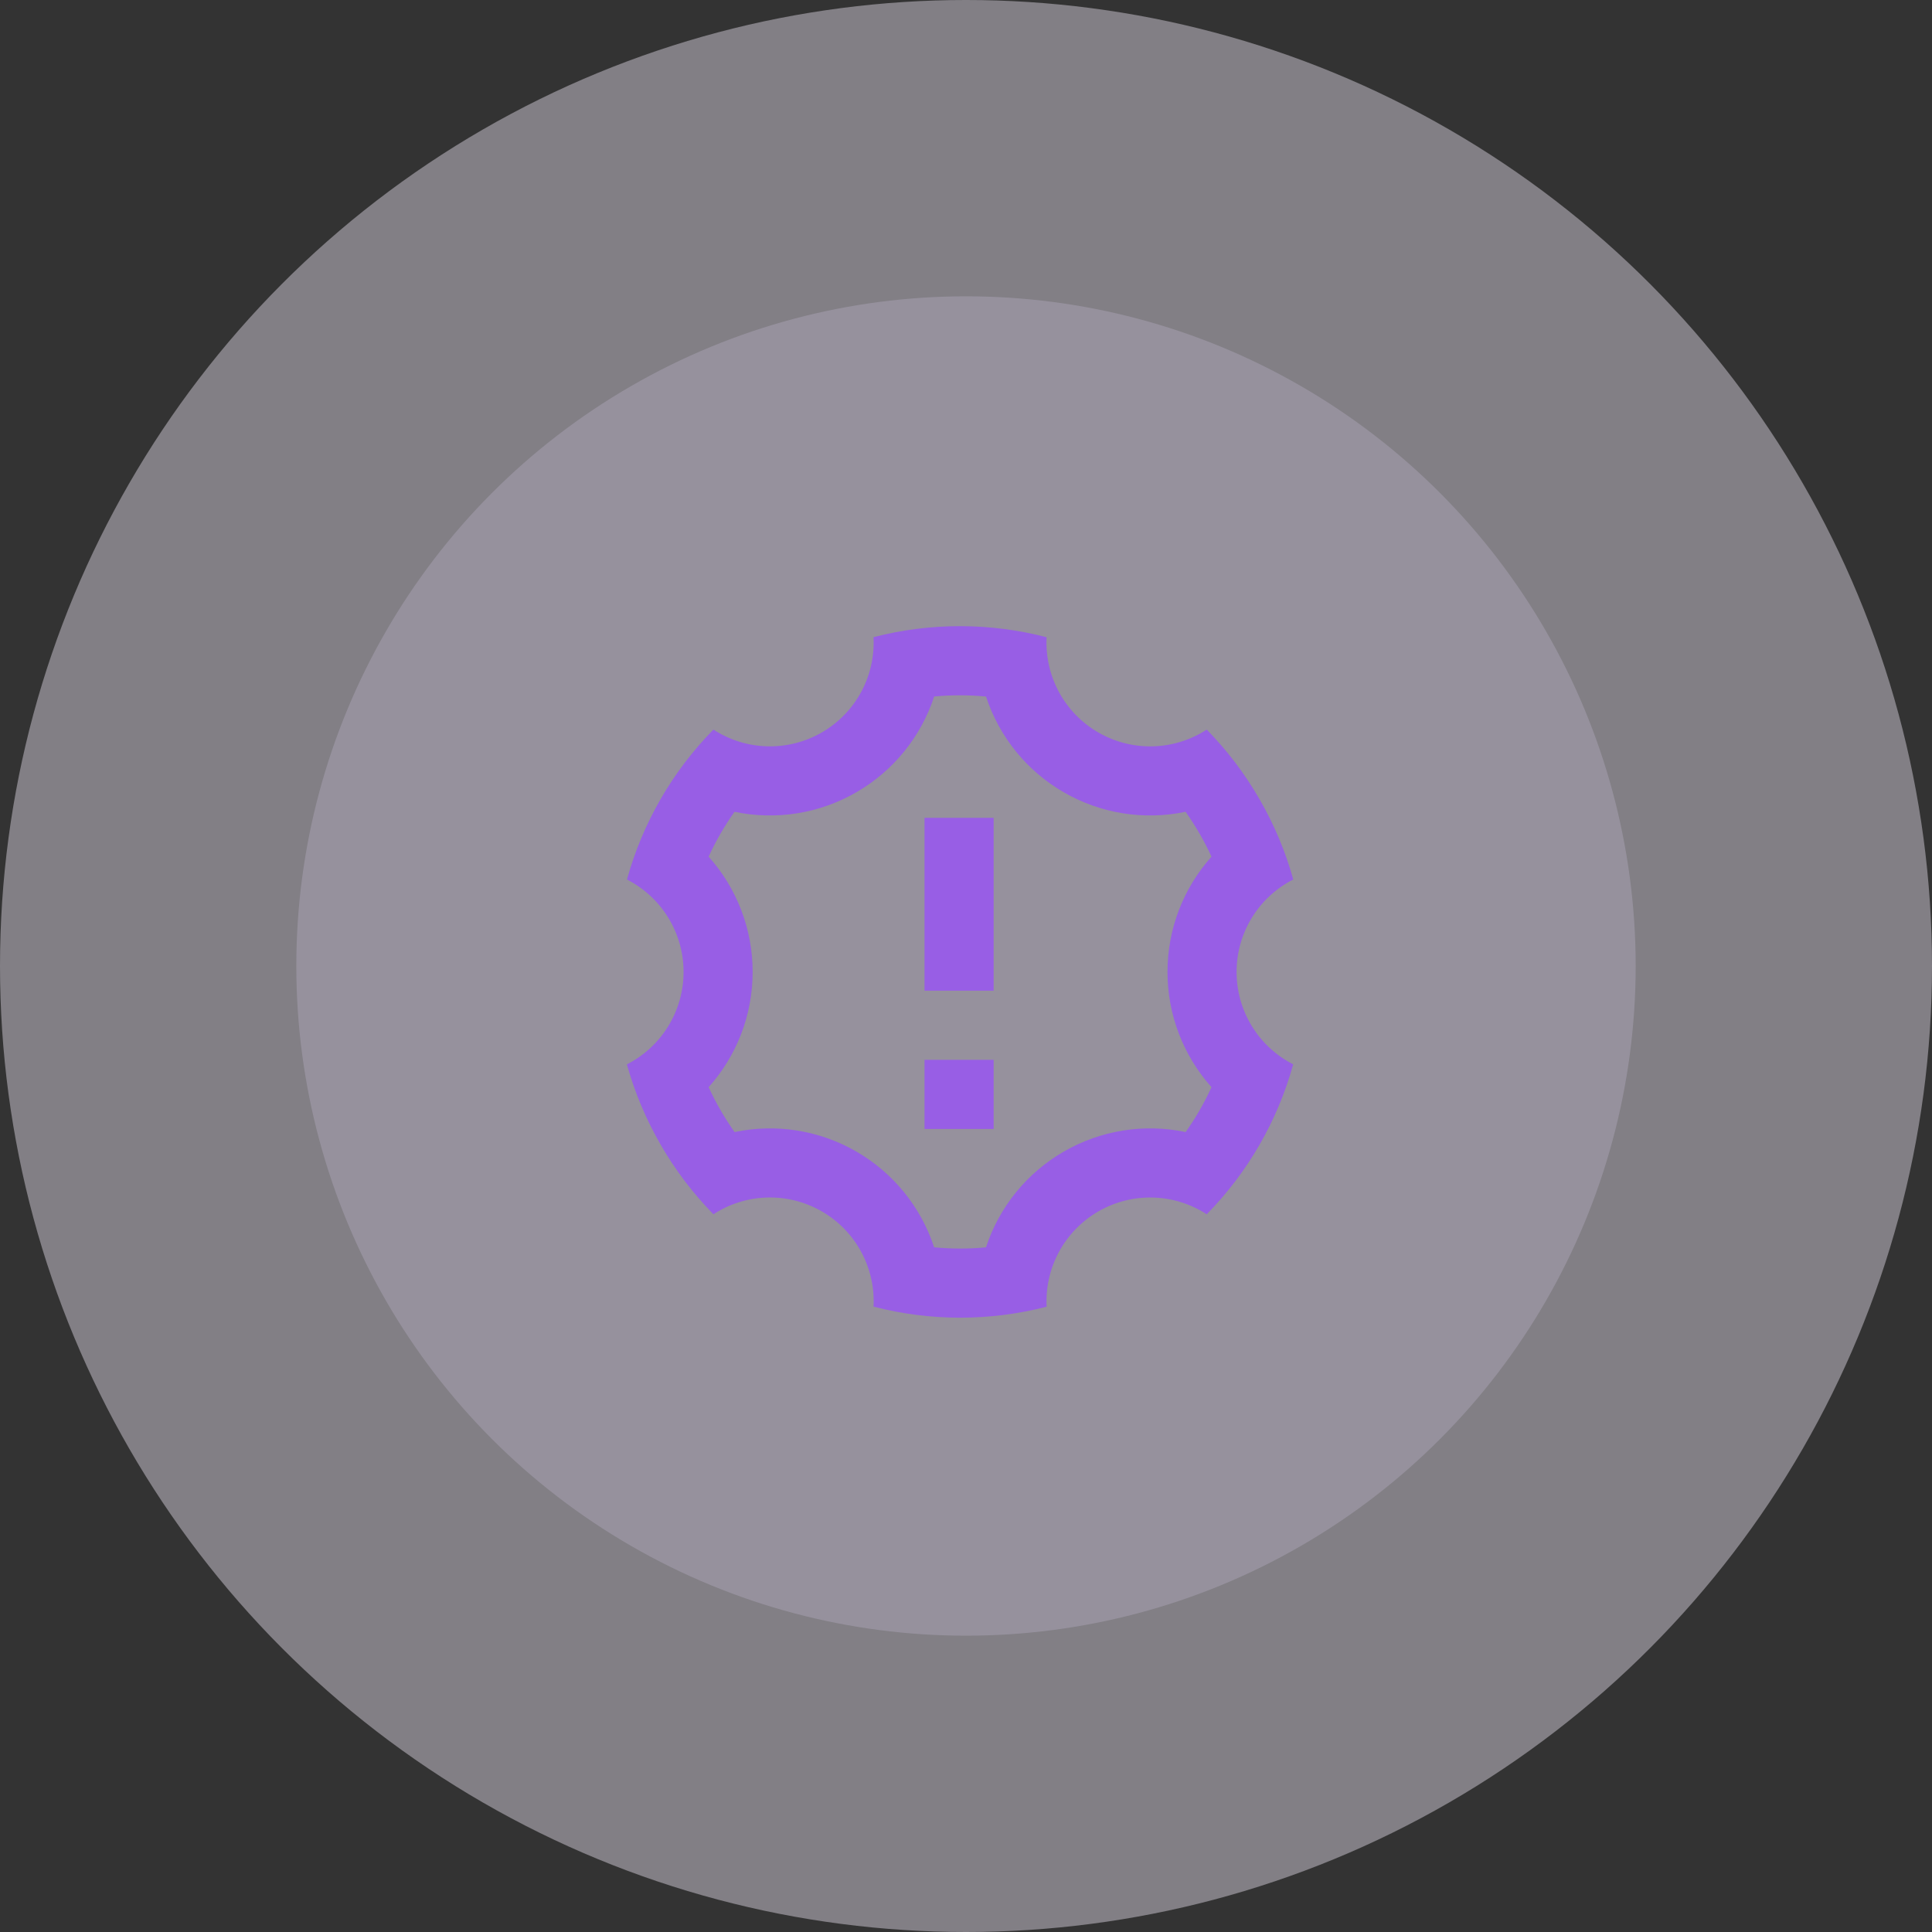 <svg width="163" height="163" viewBox="0 0 163 163" fill="none" xmlns="http://www.w3.org/2000/svg">
<rect x="0" y="0" width="163" height="163" fill="#333333" stroke="none"/>
<circle opacity="0.4" cx="81.5" cy="81.5" r="81.5" fill="#F7F0FF"/>
<circle opacity="0.2" cx="81.5" cy="81.5" r="56.5" fill="#E7D8FF"/>
<g clip-path="url(#clip0_12823_9093)">
<path fill-rule="evenodd" clip-rule="evenodd" d="M52.889 89.799C53.55 92.172 54.509 94.451 55.742 96.583C56.971 98.717 58.466 100.687 60.19 102.446C61.543 101.565 63.113 101.076 64.727 101.033C66.341 100.99 67.935 101.394 69.334 102.201C70.732 103.007 71.88 104.185 72.651 105.604C73.421 107.023 73.784 108.627 73.7 110.239C78.488 111.481 83.514 111.483 88.303 110.245C88.218 108.633 88.58 107.028 89.35 105.609C90.12 104.19 91.267 103.012 92.666 102.204C94.064 101.397 95.658 100.992 97.272 101.035C98.886 101.077 100.457 101.566 101.81 102.446C105.276 98.917 107.787 94.564 109.105 89.796C107.667 89.063 106.459 87.947 105.616 86.57C104.773 85.194 104.327 83.611 104.328 81.997C104.328 80.382 104.775 78.8 105.619 77.424C106.464 76.048 107.672 74.933 109.111 74.201C108.466 71.879 107.521 69.601 106.258 67.417C104.998 65.232 103.499 63.275 101.81 61.554C100.457 62.435 98.887 62.924 97.273 62.967C95.659 63.01 94.065 62.606 92.666 61.799C91.268 60.993 90.12 59.815 89.349 58.396C88.579 56.977 88.216 55.373 88.3 53.761C83.512 52.519 78.486 52.517 73.697 53.755C73.782 55.367 73.42 56.972 72.65 58.391C71.88 59.81 70.733 60.988 69.334 61.796C67.936 62.603 66.342 63.008 64.728 62.965C63.114 62.922 61.543 62.434 60.19 61.554C56.724 65.083 54.213 69.436 52.895 74.204C54.333 74.937 55.541 76.053 56.384 77.43C57.227 78.806 57.673 80.389 57.672 82.003C57.672 83.617 57.225 85.2 56.38 86.576C55.536 87.952 54.328 89.067 52.889 89.799ZM78.812 105.234C77.695 101.825 75.358 98.948 72.25 97.155C69.144 95.36 65.485 94.774 61.975 95.51C61.13 94.318 60.398 93.051 59.787 91.724C62.129 89.108 63.5 85.675 63.5 82C63.503 78.412 62.18 74.949 59.787 72.276C60.394 70.948 61.125 69.681 61.969 68.49C65.482 69.227 69.143 68.64 72.25 66.842C75.359 65.05 77.697 62.173 78.815 58.763C80.271 58.626 81.732 58.629 83.188 58.766C84.305 62.175 86.642 65.052 89.75 66.845C92.856 68.64 96.515 69.226 100.025 68.49C100.87 69.682 101.602 70.949 102.213 72.276C99.871 74.892 98.5 78.325 98.5 82C98.497 85.588 99.82 89.051 102.213 91.724C101.606 93.051 100.877 94.32 100.031 95.51C96.518 94.773 92.857 95.36 89.75 97.158C86.641 98.95 84.303 101.827 83.185 105.237C81.729 105.374 80.268 105.371 78.812 105.234ZM78 69H83.833V83.583H78V69ZM78 89.417H83.833V95.25H78V89.417Z" fill="#985EE5"/>
</g>
<defs>
<clipPath id="clip0_12823_9093">
<rect width="70" height="70" fill="white" transform="translate(46 47)"/>
</clipPath>
</defs>
</svg>
